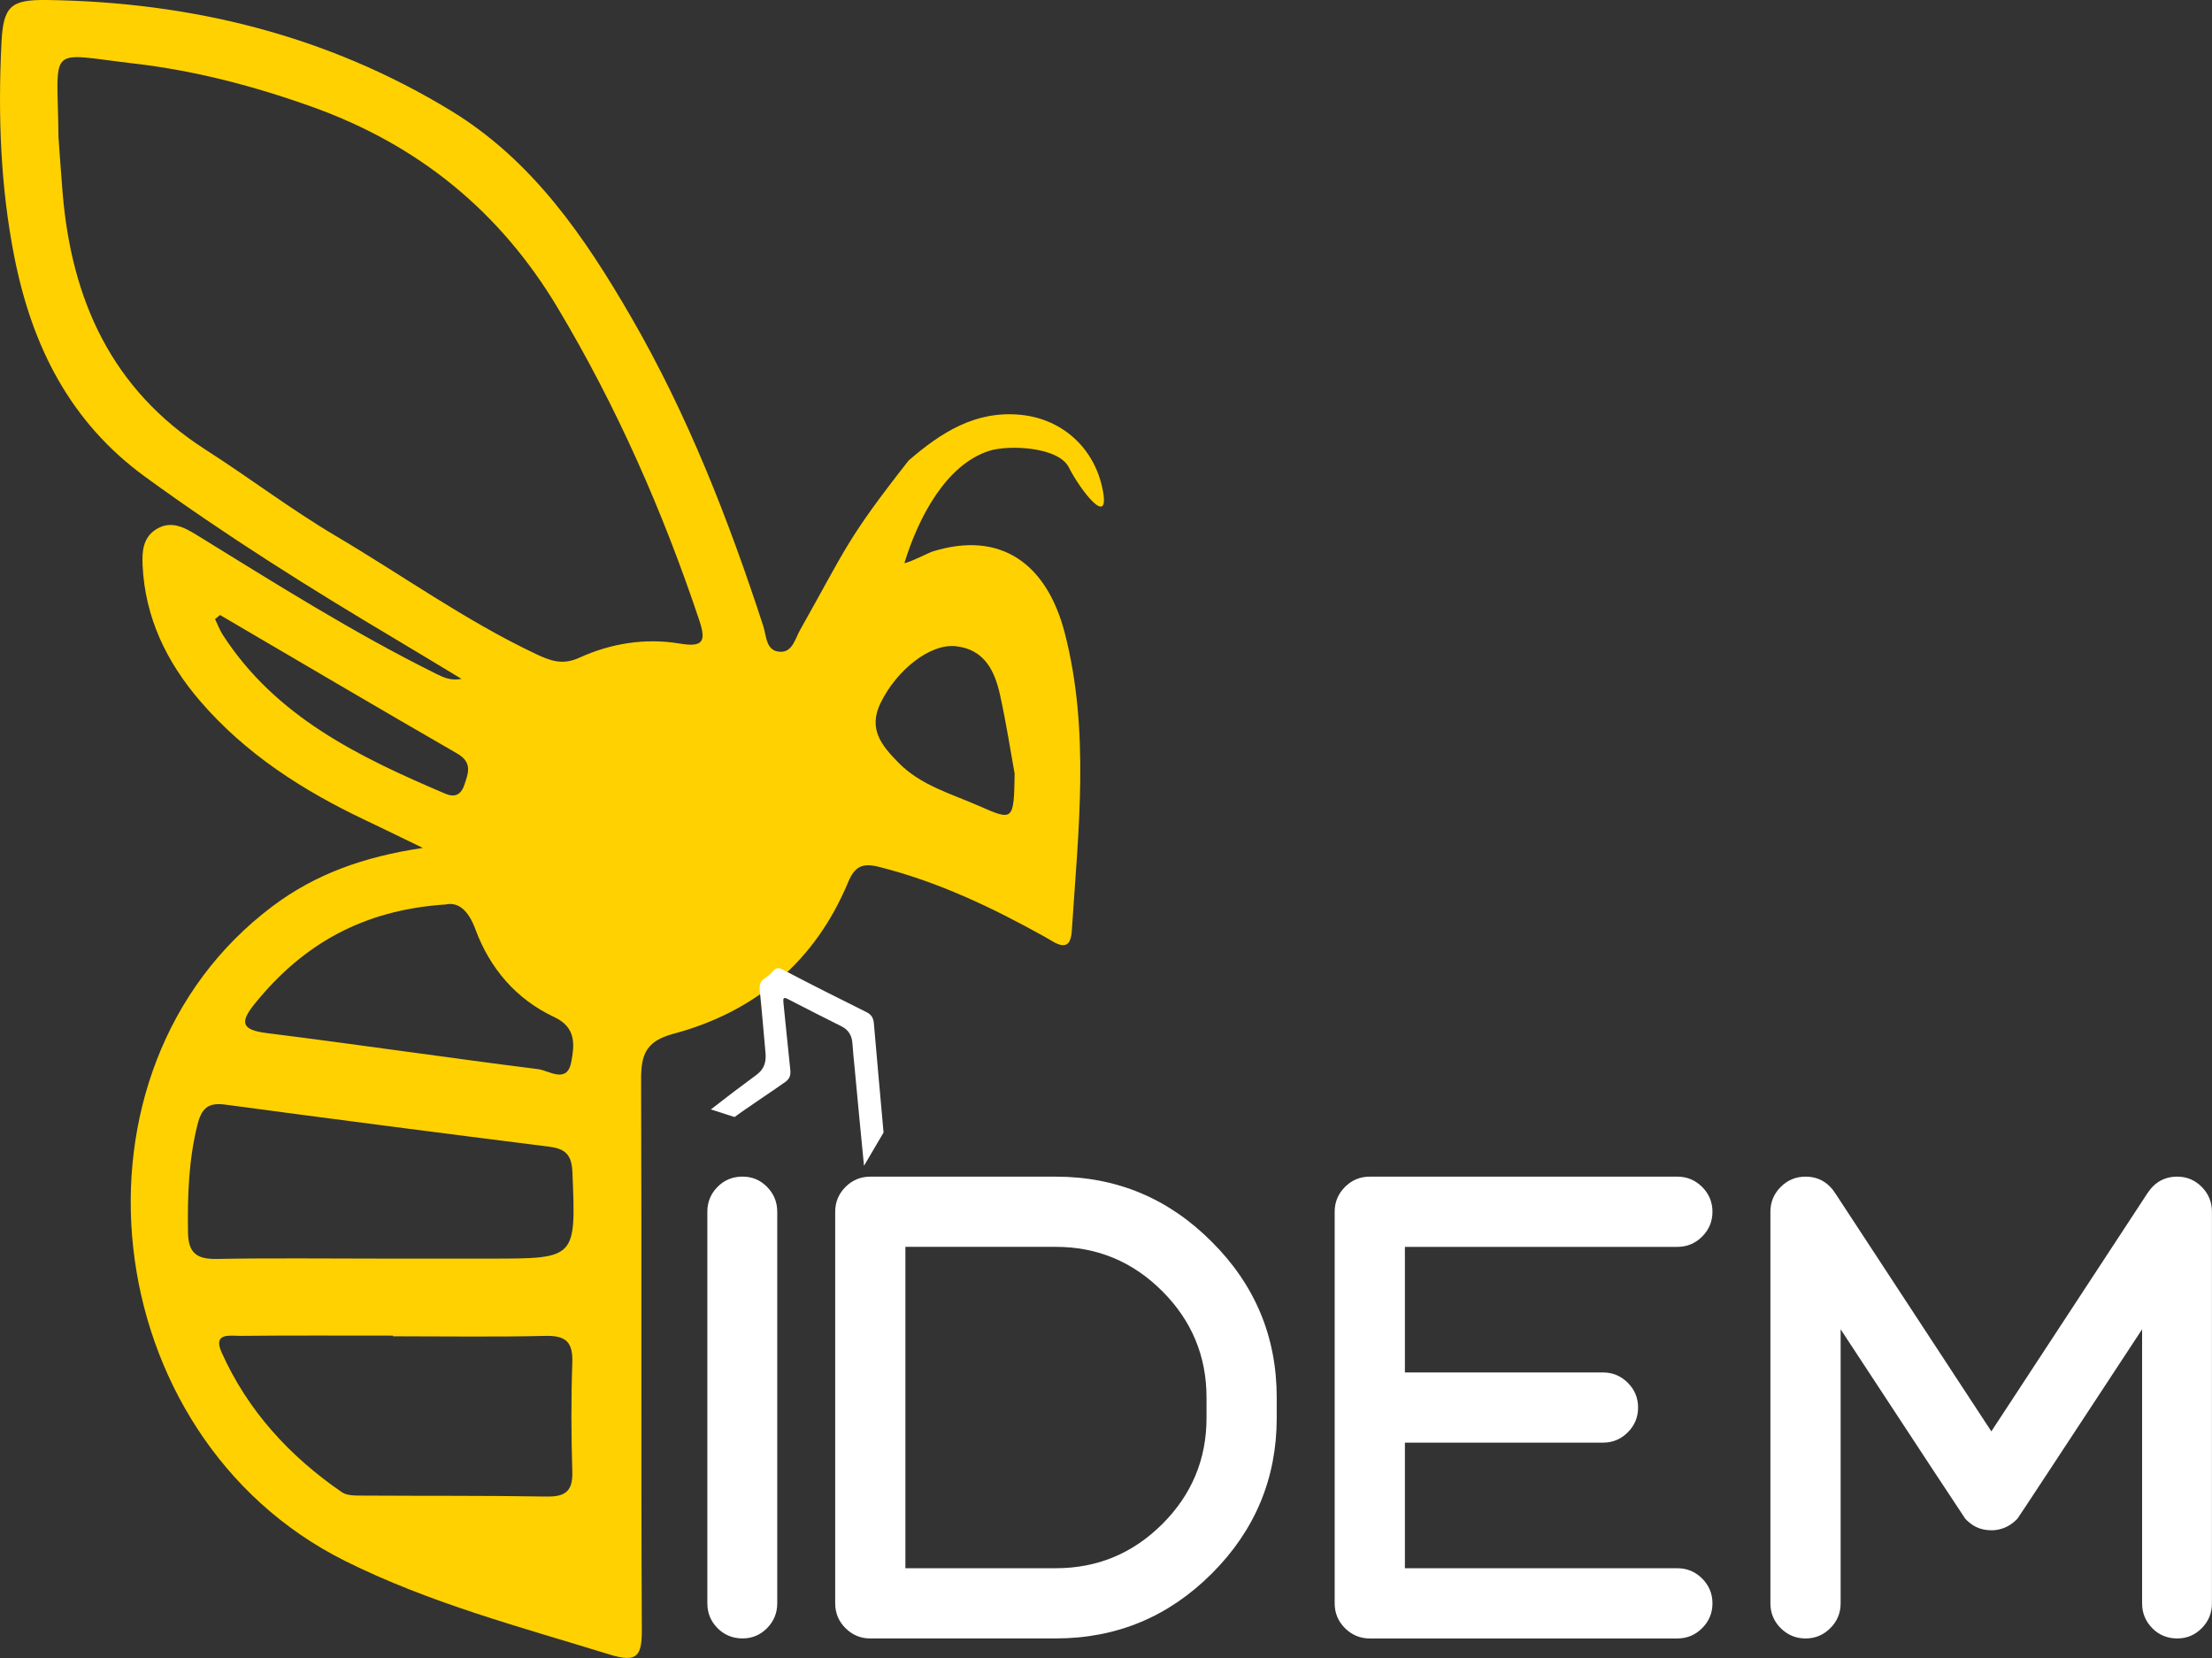 <?xml version="1.0" encoding="UTF-8"?><svg id="Layer_2" xmlns="http://www.w3.org/2000/svg" xmlns:xlink="http://www.w3.org/1999/xlink" viewBox="0 0 725.67 543.96"><rect x="0" y="0" width="725.67" height="543.96" fill="#333333" stroke="none"/><defs><style>.cls-1{fill:none;}.cls-2{clip-path:url(#clippath);}.cls-3{fill:#fff;}.cls-4{fill:#ffd100;}</style><clipPath id="clippath"><rect class="cls-1" width="725.67" height="543.96"/></clipPath></defs><g id="Layer_1-2"><g class="cls-2"><path class="cls-3" d="M706.07,534.17c-2.22-2.25-3.33-4.97-3.33-8.14v-89.91c-26.91,40.99-40.54,61.7-40.89,62.12l-.53,.53c-2.04,1.97-4.47,3.06-7.29,3.28h-.85c-1.76,0-3.38-.35-4.86-1.06-.99-.49-1.9-1.13-2.75-1.9-.28-.21-.58-.51-.9-.9-.32-.39-13.93-21.08-40.83-62.07v89.91c0,3.17-1.13,5.88-3.38,8.14-2.26,2.26-4.97,3.38-8.14,3.38s-5.88-1.13-8.14-3.38c-2.26-2.25-3.38-4.97-3.38-8.14v-128.47c0-3.17,1.12-5.88,3.38-8.14,2.25-2.25,4.97-3.38,8.14-3.38,4.23,0,7.54,1.9,9.93,5.71l51.03,77.86,51.03-77.86c2.39-3.8,5.71-5.71,9.93-5.71,3.17,0,5.86,1.13,8.08,3.38,2.22,2.26,3.33,4.97,3.33,8.14v128.47c0,3.17-1.11,5.88-3.33,8.14-2.22,2.26-4.91,3.38-8.08,3.38s-5.97-1.13-8.19-3.38m-256.68,3.38c-3.17,0-5.88-1.13-8.14-3.38-2.26-2.25-3.38-4.97-3.38-8.14v-128.47c0-3.17,1.13-5.88,3.38-8.14s4.97-3.38,8.14-3.38h100.9c3.17,0,5.88,1.13,8.14,3.38,2.25,2.26,3.38,4.97,3.38,8.14s-1.13,5.88-3.38,8.14c-2.26,2.25-4.97,3.38-8.14,3.38h-89.38v41.2h64.98c3.17,0,5.88,1.13,8.14,3.38,2.25,2.25,3.38,4.97,3.38,8.13s-1.13,5.88-3.38,8.14c-2.26,2.25-4.97,3.38-8.14,3.38h-64.98v41.2h89.38c3.17,0,5.88,1.13,8.14,3.38,2.25,2.25,3.38,4.97,3.38,8.14s-1.13,5.88-3.38,8.14c-2.26,2.26-4.97,3.38-8.14,3.38h-100.9Zm-163.86,0c-3.17,0-5.88-1.13-8.14-3.38-2.26-2.25-3.38-4.97-3.38-8.14v-128.47c0-3.17,1.13-5.88,3.38-8.14,2.25-2.25,4.97-3.38,8.14-3.38h60.85c19.93,0,36.98,7.12,51.14,21.34,14.23,14.16,21.34,31.2,21.34,51.13v6.66c0,19.86-7.1,36.89-21.29,51.08-14.19,14.19-31.26,21.29-51.19,21.29h-60.85Zm95.77-37.51c9.68-9.65,14.53-21.27,14.53-34.86v-6.66c0-13.59-4.84-25.23-14.53-34.92-9.69-9.68-21.33-14.53-34.92-14.53h-49.34v105.44h49.34c13.59,0,25.23-4.82,34.92-14.47m-145.9,34.12c-2.22-2.25-3.33-4.97-3.33-8.14v-128.47c0-3.17,1.11-5.88,3.33-8.14,2.22-2.25,4.95-3.38,8.19-3.38s5.86,1.13,8.08,3.38c2.22,2.26,3.33,4.97,3.33,8.14v128.47c0,3.17-1.11,5.88-3.33,8.14-2.22,2.26-4.91,3.38-8.08,3.38s-5.97-1.13-8.19-3.38"/><path class="cls-4" d="M72.19,201.78c-.55,.45-1.1,.89-1.64,1.33,.84,1.74,1.51,3.58,2.55,5.19,17.43,26.97,44.8,40.09,72.94,52.08,3,1.28,5.1,.6,6.29-2.87,1.39-4.08,2.66-7.41-2.41-10.33-26-14.98-51.83-30.24-77.73-45.4m260.66,52.01c-1.2-6.62-2.67-16.17-4.73-25.59-1.73-7.93-5.02-15.09-14.46-16.18-8.54-.99-19.5,7.83-24.74,18.53-4.24,8.65,.34,14.05,5.75,19.59,7.39,7.58,17.41,10.25,26.65,14.34,11.14,4.93,11.3,4.76,11.54-10.69m-186.61,42.95c-27.39,1.78-46.98,13.23-62.57,32.43-5.04,6.21-4.63,8.72,3.91,9.78,29.7,3.72,59.31,8.09,89,11.83,3.55,.45,9.46,4.95,10.83-2.41,1-5.38,1.74-11.25-5.53-14.65-12.55-5.87-21.19-15.99-25.95-28.88-2.3-6.23-5.61-8.97-9.69-8.1m-17.32,141.67v-.21c-16.69,0-33.38-.09-50.07,.08-3.23,.03-9.13-1.21-6.16,5.41,8.57,19.14,22.28,34.07,39.44,45.87,1.75,1.21,4.6,1.1,6.95,1.12,20.1,.13,40.2-.02,60.29,.31,6.13,.1,8.56-1.83,8.37-8.14-.36-11.91-.42-23.85,0-35.75,.23-6.65-1.99-8.97-8.74-8.81-16.68,.39-33.38,.13-50.08,.13m-3.73-25.49h35.75c28.18,0,28.01,0,26.83-28.4-.23-5.69-2.34-7.65-7.62-8.32-35.45-4.47-70.89-9.05-106.31-13.81-5.63-.76-7.74,1.27-9.07,6.59-2.93,11.71-3.29,23.51-3.1,35.46,.11,6.66,2.92,8.7,9.37,8.59,18.04-.33,36.09-.11,54.13-.11M19.19,45.06c.39,5.24,.81,11.71,1.35,18.17,2.91,35.16,16.07,64.55,46.88,84.29,14.36,9.2,27.99,19.59,42.65,28.26,21.87,12.92,42.59,27.81,65.66,38.75,4.88,2.31,8.85,3.76,14.3,1.27,10.42-4.75,21.67-6.55,33.01-4.65,7.8,1.31,8.63-.86,6.33-7.74-11.95-35.7-27.01-69.9-46.35-102.3-19.01-31.85-45.86-53.61-80.58-66.04-19.01-6.81-38.48-11.92-58.56-14.24-29.07-3.36-24.95-6.62-24.7,24.24M296.7,184.72c1.42,0,8.13-3.45,9.31-3.81,22.51-6.96,37.48,4.24,43.3,26.78,8.35,32.34,4.4,65.14,2.3,97.79-.5,7.83-5.53,3.73-8.71,1.96-17.34-9.68-35.14-18.15-54.53-23.03-5.39-1.36-7.94-.23-10.11,4.98-10.83,26.01-30.43,42.58-57.34,49.78-9.1,2.43-10.63,6.91-10.6,15.1,.24,60.07-.06,120.14,.24,180.2,.04,8.77-1.37,11.19-10.63,8.33-29.34-9.05-59.04-16.87-86.73-30.68-81.99-40.9-95.35-161.07-23.79-214.8,14.01-10.52,29.86-16.24,49.31-19.13-7.44-3.6-13.07-6.36-18.73-9.04-20.55-9.73-39.43-21.79-54.4-39.22-10.97-12.78-17.98-27.29-18.81-44.38-.22-4.56,.09-9.13,4.39-11.86,4.77-3.03,9.1-.8,13.31,1.8,25.86,15.93,51.53,32.17,78.79,45.67,2.34,1.16,4.72,2.23,8.13,1.57-7.22-4.35-14.41-8.73-21.65-13.04-28.06-16.68-55.68-34-82.11-53.24C22.92,138.45,10.54,113.56,4.75,84.51,.13,61.26-.68,37.76,.47,14.17,1.06,2.07,3.43-.15,15.31,0,62.64,.64,107.25,11.54,147.92,36.31c26.75,16.3,43.86,41.33,59.14,67.74,18.53,32.02,31.9,66.27,43.34,101.34,1.08,3.32,.82,8.4,5.74,8.45,3.86,.05,4.74-4.33,6.36-7.2,15.27-27.05,15.08-29.4,35.59-55.56,10.52-9.07,21.84-16.47,36.79-14.98,13.54,1.35,24.05,10.76,26.82,24.32,2.74,13.45-7.39,.23-11.06-7.08-3.4-6.77-19.75-7.47-26.16-5.41-14.06,4.52-23.13,21.66-27.78,36.8"/><path class="cls-3" d="M289.86,371.56c-1.06-11.92-2.16-23.83-3.17-35.75-.16-1.86-.82-2.94-2.4-3.73-9.17-4.56-18.33-9.15-27.4-13.92-1.59-.84-2.43-.59-3.47,.63-.69,.81-1.51,1.55-2.4,2.09-1.57,.96-1.96,2.24-1.76,4.2,.71,6.76,1.24,13.54,1.87,20.32,.28,3.05-.42,5.34-2.91,7.2-9.53,7.1-5.58,4.11-15.01,11.38l7.78,2.5c2.61-2.02,14.08-9.64,16.73-11.58,1.39-1.02,1.73-2.24,1.54-3.99-.79-7.32-1.49-14.65-2.25-21.97-.14-1.34-.02-1.93,1.4-1.19,5.86,3.04,11.74,6.02,17.63,8.96,2.31,1.15,3.45,3.02,3.62,5.74,.16,2.51,.42,5.02,.67,7.53,1.61,16.79,1.45,15.72,3.11,32.5l6.42-10.91Z"/></g></g></svg>
